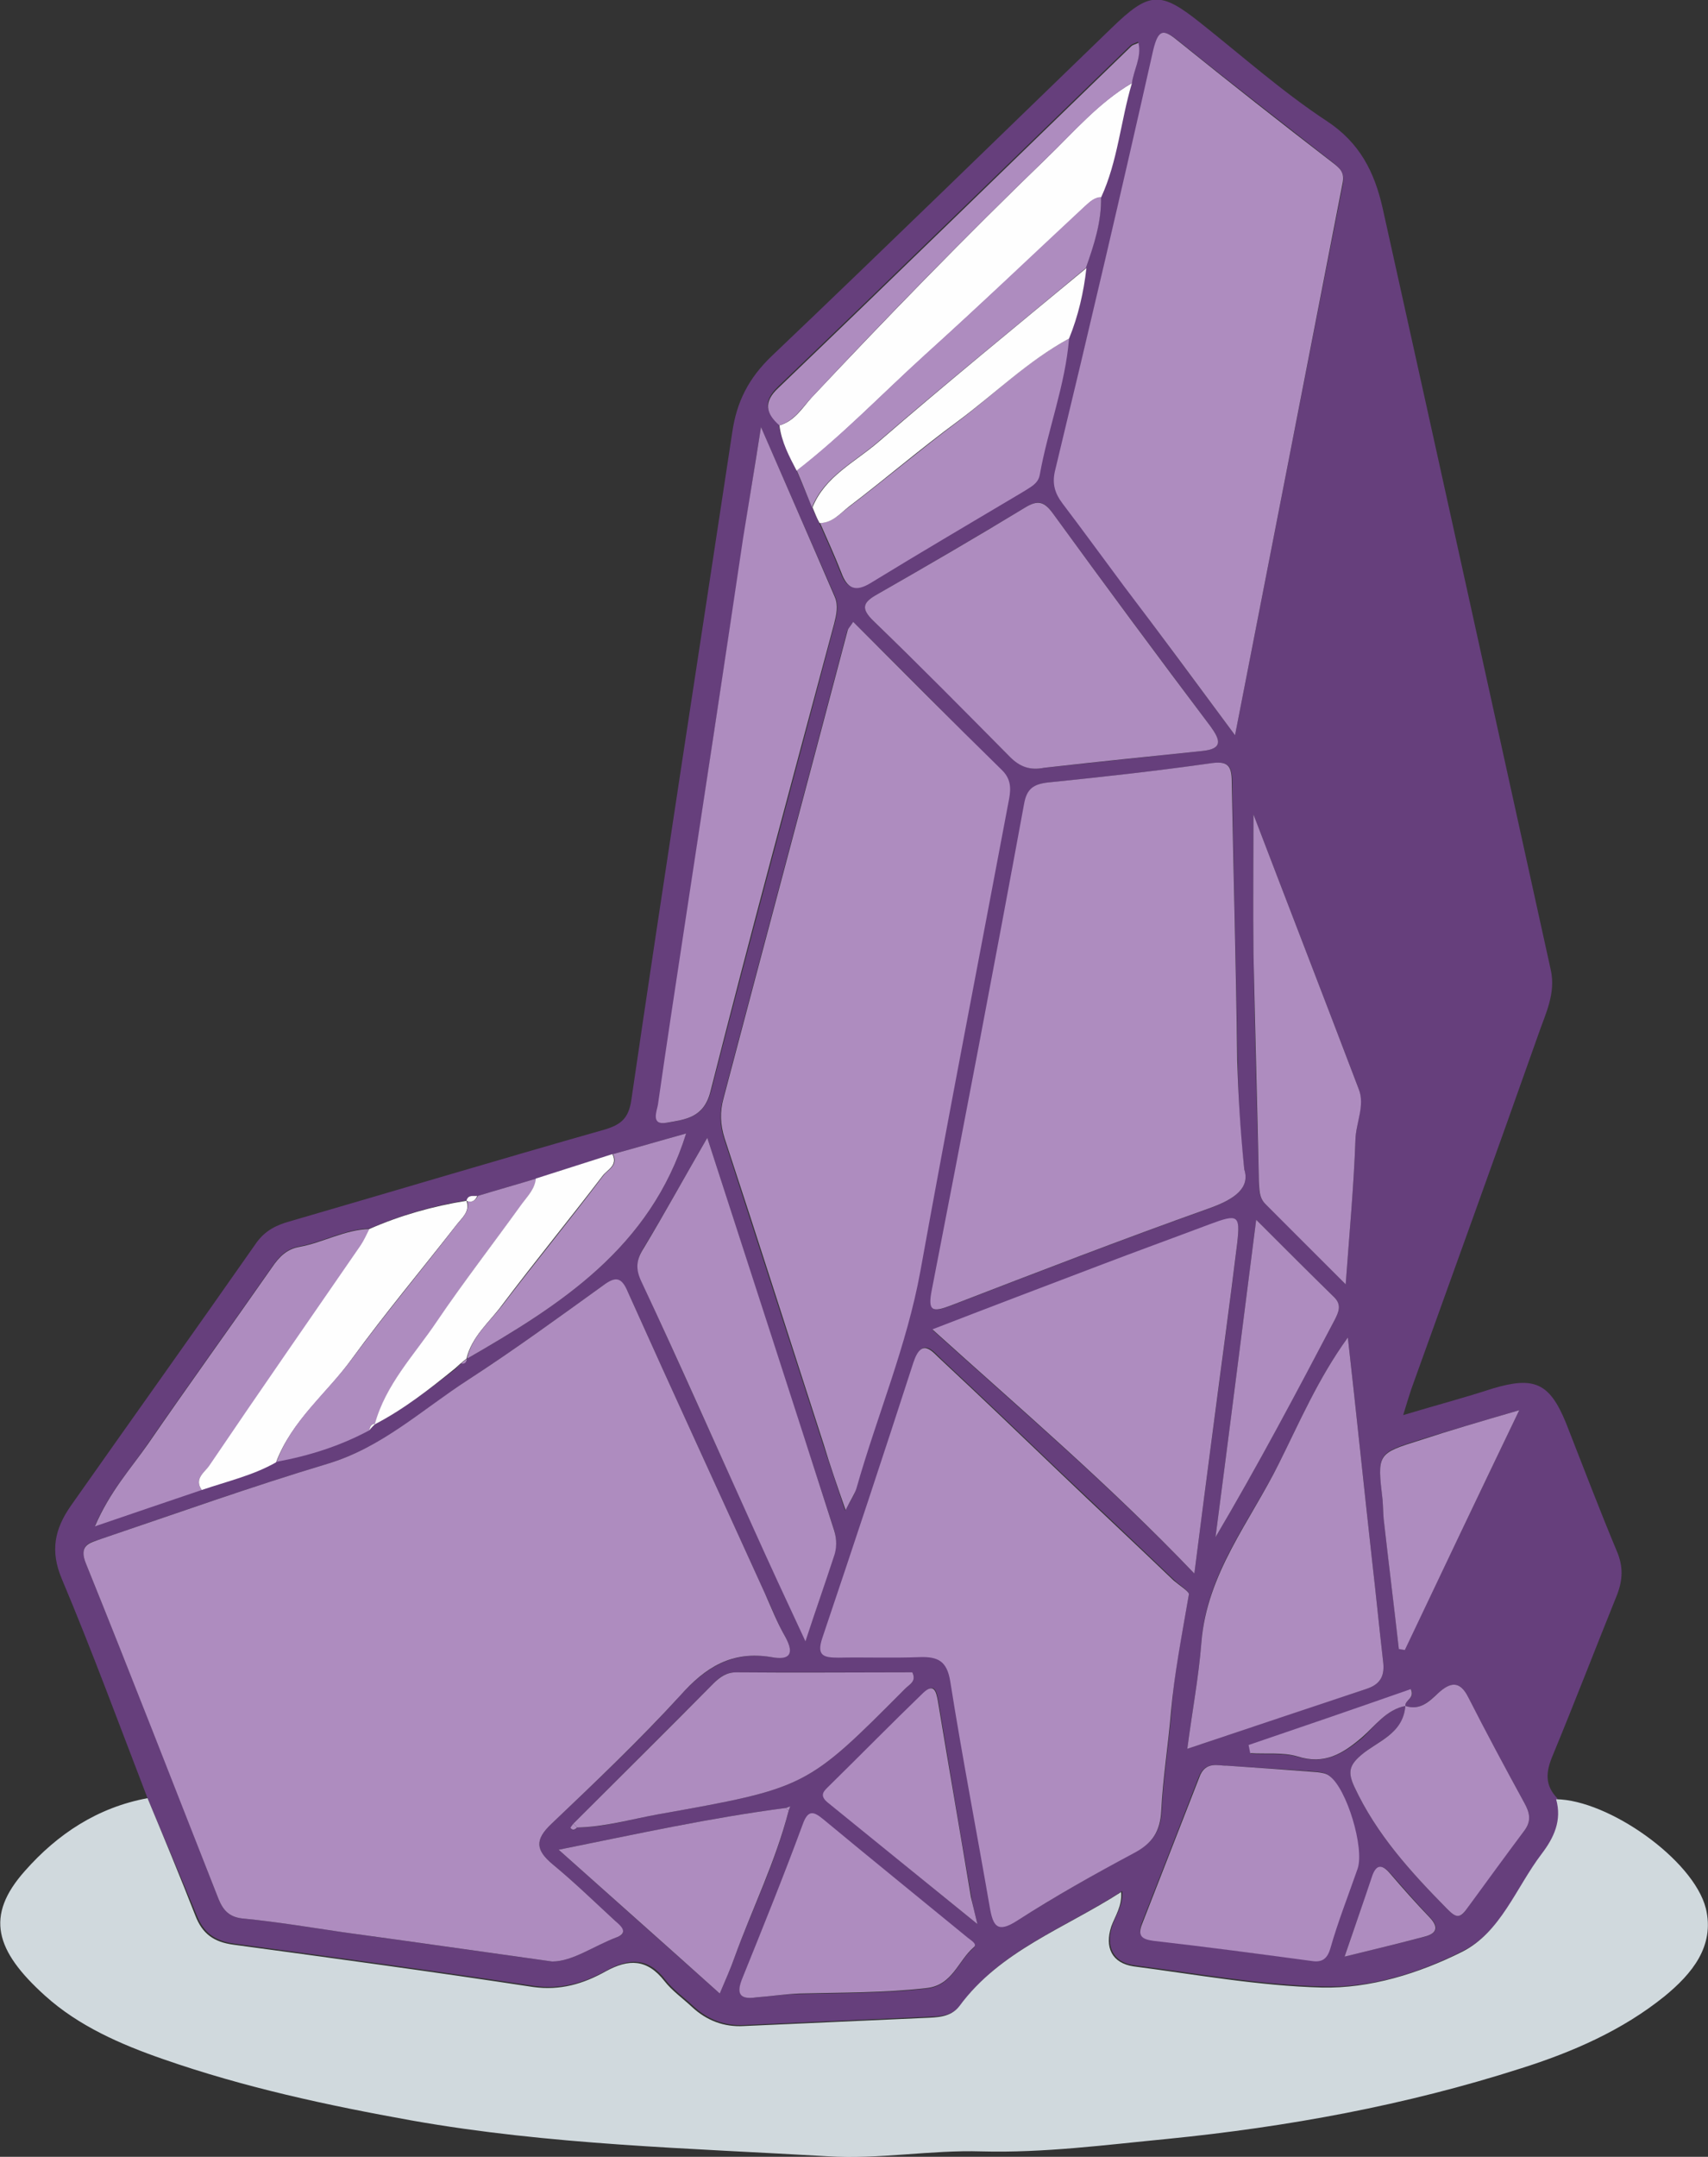 <?xml version="1.0" encoding="utf-8"?>
<!-- Generator: Adobe Illustrator 22.1.0, SVG Export Plug-In . SVG Version: 6.00 Build 0)  -->
<svg version="1.1" id="Layer_1" xmlns="http://www.w3.org/2000/svg" xmlns:xlink="http://www.w3.org/1999/xlink" x="0px" y="0px"
	 viewBox="0 0 314.9 397.5" style="enable-background:new 0 0 314.9 397.5;" xml:space="preserve">
<rect x="0" y="0" width="314.9" height="397.5" fill="#333333" stroke="none"/>
<style type="text/css">
	.st0{fill:#663F7C;}
	.st1{fill:#D0D9DD;}
	.st2{fill:#AE8CBF;}
	.st3{fill:#FEFEFE;}
	.st4{fill:#168250;}
	.st5{fill:#80C898;}
	.st6{fill:#59BE89;}
	.st7{fill:#97D1AE;}
	.st8{fill:#135987;}
	.st9{fill:#6BA1D6;}
	.st10{fill:#4F78B8;}
	.st11{fill:#A7C4E2;}
	.st12{fill:#A8CF65;}
	.st13{fill:#90C756;}
	.st14{fill:#C75D19;}
	.st15{fill:#F9A83F;}
	.st16{fill:#B0233E;}
	.st17{fill:#F06D85;}
	.st18{fill:#EF4A6B;}
</style>
<g>
	<path class="st0" d="M27.2,331.4C22,317.9,17,304.3,11.4,291c-2.2-5.2-1.3-9.2,1.6-13.4c11.4-16.2,22.9-32.3,34.3-48.6
		c1.6-2.2,3.6-3.2,6.1-3.9c19.3-5.6,38.6-11.4,58-16.9c3-0.9,4.5-2,5-5.5c6-41,12.4-82,18.6-123c0.8-5.6,3-10,7.3-14.1
		c21-20,41.7-40.2,62.6-60.4c7-6.8,9-6.9,16.4-1c7.7,6.1,15.1,12.7,23.3,18.1c6.1,4,8.8,9.4,10.3,16c10.4,46.8,20.7,93.6,31,140.4
		c1,4.4-1,8.2-2.3,12c-7.7,21.8-15.6,43.6-23.4,65.3c-0.4,1.2-0.8,2.5-1.5,4.8c6-1.8,11.3-3.2,16.5-4.9c7.7-2.3,10.5-1,13.5,6.3
		c3.1,7.9,6.1,15.8,9.4,23.7c1.2,2.8,1.1,5.3,0,8.1c-4,9.9-7.8,19.8-11.9,29.7c-1.2,2.9-1.4,5.3,0.9,7.7c1.1,3.9-0.4,7.1-2.7,10.1
		c-4.7,6.2-7.5,14.4-14.6,18c-7.9,4-16.9,6.9-25.9,6.6c-11.6-0.3-23.1-2.4-34.7-3.9c-4-0.5-5.4-3.5-4.1-7.4c0.7-2,2-3.7,1.8-6.3
		c-10.4,6.8-22.3,10.8-29.8,21c-1.6,2.2-4.1,2.1-6.4,2.2c-11.1,0.5-22.3,1-33.4,1.5c-3.7,0.2-6.8-1-9.5-3.5c-1.7-1.6-3.7-3-5.1-4.8
		c-3.1-4.1-6.6-4.1-10.8-1.8c-4.1,2.3-8.4,3.6-13.4,2.9c-18.4-2.8-36.9-5.3-55.3-7.8c-3.6-0.5-5.7-2-7-5.4
		C33.3,345.8,30.2,338.6,27.2,331.4z M85,251.3L85,251.3c0.7,0,1.1-0.3,1.1-0.9l0,0c17.2-9.9,33.8-20.4,40.4-41.5
		c-4.7,1.3-9.1,2.6-13.5,3.8c-4.7,1.5-9.4,3-14.1,4.5c-3.6,1.1-7.2,2.1-10.8,3.2c-0.8,0.1-1.8-0.3-2,0.9l0-0.1
		c-6.2,1-12.1,2.7-17.9,5.2c-4.6,0.1-8.6,2.5-13,3.3c-2.3,0.4-3.7,1.8-5,3.7c-7.6,10.9-15.4,21.7-22.9,32.6c-3.1,4.6-7,8.7-9.8,15.2
		c7.3-2.5,13.5-4.6,19.7-6.7c4.7-1.6,9.5-2.7,13.8-5.3c6-1.1,11.7-2.8,17.1-5.7c0.4-0.4,0.7-0.8,1.1-1.2l0,0.1
		c5.4-2.8,10.1-6.5,14.9-10.2C84.3,252,84.6,251.7,85,251.3z M200.2,49.4c1.4-4.3,2.9-8.5,2.8-13.1c3-6.7,3.5-14.1,5.7-21.1
		c0.3-2.4,1.8-4.7,1.1-7.5c-0.7,0.3-1,0.4-1.3,0.6c-21.7,21-43.3,42.1-65.1,63c-2.8,2.7-2.2,4.7,0.2,6.9c0.4,3,1.9,5.7,3.2,8.4
		c1,2.3,1.9,4.5,2.9,6.8c0.4,1,0.8,1.9,1.3,2.9c1.3,3,2.7,6,3.9,9.1c1.1,3,2.6,3.7,5.5,1.9c9.3-5.7,18.8-11.2,28.1-16.8
		c1.3-0.8,2.7-1.4,3-3.1c1.6-8.4,4.7-16.5,5.4-25.1C198.8,58.2,199.8,53.9,200.2,49.4z M144.9,333.2c-13.9,1.8-27.5,4.8-41.9,7.7
		c10.3,9.2,19.8,17.7,29.7,26.5c1.1-2.6,2-4.6,2.7-6.6c3.3-9,7.7-17.7,10-27.1c0.1-0.3,0.2-0.5,0.3-0.8
		C145.4,333,145.1,333.1,144.9,333.2z M259.1,314.4c-0.1-1.1,1.8-1.4,1.1-3c-10,3.4-20,6.8-29.9,10.3c0.1,0.5,0.2,1,0.3,1.5
		c2.9,0.2,6-0.2,8.7,0.6c5,1.5,8.4-0.6,12-3.6C253.6,318,255.6,315.1,259.1,314.4c-0.3,5.1-5.1,6.4-8.2,9.1
		c-2.2,1.9-2.4,3.2-1.2,5.8c4.1,8.8,10.4,15.7,17.1,22.5c1.6,1.6,2.4,1.9,3.7-0.1c3.4-4.9,7-9.7,10.6-14.4c1.3-1.8,0.9-3.3-0.1-5.1
		c-3.5-6.4-7-12.8-10.3-19.4c-1.6-3.2-3.4-2.7-5.5-0.8C263.4,313.6,261.8,315.3,259.1,314.4z M106.4,336.8c5,0,9.9-1.5,14.8-2.4
		c27.5-4.9,27.5-4.9,45.7-23.2c0.7-0.7,2.1-1.3,1.3-3c-10.7,0-21.5,0-32.4,0c-1.9,0-3.1,0.8-4.3,2.1c-8.6,8.6-17.2,17.2-25.8,25.8
		c-0.2,0.3-0.6,0.7-0.5,0.8C105.6,337.5,106.1,337.2,106.4,336.8z M101.8,361.5c3.8,0,7.7-2.9,12-4.5c2.2-0.8,0.5-2.1-0.4-3
		c-3.8-3.5-7.5-7.1-11.5-10.4c-3.1-2.6-3.4-4.5-0.2-7.5c8.1-7.7,16.2-15.3,23.7-23.6c4.7-5.2,9.7-8.3,16.8-7.1
		c3.1,0.5,4.4-0.4,2.6-3.7c-1.5-2.6-2.5-5.4-3.8-8.1c-8.4-18.5-16.9-36.9-25.2-55.4c-1.3-2.9-2.3-2.9-4.6-1.3
		c-8.2,5.9-16.4,11.9-24.9,17.4c-8.4,5.5-15.9,12.5-26,15.5c-14,4.2-27.8,9.1-41.6,13.8c-2.2,0.7-4.3,1-2.8,4.7
		c8.3,20.5,16.4,41.1,24.4,61.7c0.9,2.2,2.1,3.4,4.7,3.6c6.1,0.6,12.2,1.6,18.2,2.5C75.7,357.8,88.2,359.6,101.8,361.5z
		 M157.3,114.6c-0.5,0.8-0.9,1.2-1.1,1.6c-7.6,28.8-15.3,57.5-22.9,86.3c-0.7,2.5-0.6,4.9,0.2,7.4c6.1,18.8,12.2,37.7,18.3,56.5
		c1.2,3.7,2.5,7.4,4,12c1.1-2,1.8-2.9,2-4c3.8-13.4,9.3-26.3,11.8-40.1c5.2-28.8,10.8-57.5,16.2-86.2c0.4-2,0.8-4.1-1.1-6
		C175.7,133,166.6,123.8,157.3,114.6z M229.4,215.5c-0.9-8-1.1-14-1.2-20c-0.3-17.1-0.8-34.2-1-51.4c0-3.2-1-3.9-4.1-3.4
		c-9.9,1.4-19.8,2.5-29.7,3.5c-2.7,0.3-4,1-4.5,4c-5.5,29.9-11.2,59.7-17,89.5c-0.8,4.1,0.1,4.2,3.5,2.9
		c15.8-6.1,31.6-12.2,47.6-17.9C227.7,221,230.5,218.9,229.4,215.5z M227.7,135.5c6.8-34.8,13.3-68.2,19.9-101.6
		c0.4-2.2-0.6-2.9-1.9-4c-9.4-7.4-18.9-14.7-28.2-22.2c-2.9-2.3-3.9-2.6-4.8,1.6c-5.8,25.7-11.9,51.4-18,77.1
		c-0.6,2.6-0.2,4.4,1.3,6.4c3.8,5,7.6,10.1,11.3,15.2C213.8,116.8,220.3,125.5,227.7,135.5z M219.2,293.8c0-0.6-1.5-1.5-2.7-2.6
		c-7.1-6.8-14.2-13.5-21.4-20.3c-7.1-6.8-14.2-13.6-21.4-20.3c-1.6-1.5-3.6-4.4-5.2,0.4c-5.5,17-11.1,33.9-16.8,50.8
		c-1.1,3.4,0.3,3.7,3,3.6c5-0.1,10,0.1,15-0.1c3.3-0.1,5,0.7,5.6,4.5c2.2,13.9,4.9,27.8,7.3,41.7c0.6,3.4,1.3,4.7,5,2.4
		c7-4.4,14.3-8.6,21.6-12.5c3.4-1.8,4.8-4,5-7.8c0.3-6.1,1.3-12.2,1.8-18.3C216.4,308.6,217.8,301.9,219.2,293.8z M220.2,290
		c1.2-9.5,2.3-17.9,3.4-26.2c1.5-11.5,3.1-23,4.5-34.6c0.6-5.2,0.1-5.4-5-3.5c-6.8,2.6-13.7,5.1-20.6,7.7c-10,3.8-20,7.6-30.6,11.7
		C188.2,259.8,204.4,273.6,220.2,290z M192.5,141.5c9.7-1,19.5-2.1,29.2-3.1c3.8-0.4,3.3-2,1.5-4.5c-9.8-13.1-19.5-26.1-29.1-39.3
		c-1.6-2.3-2.8-2.5-5.2-1c-9,5.4-18,10.7-27.1,15.9c-2.7,1.5-3.2,2.6-0.7,5c8.5,8.2,16.9,16.6,25.1,25
		C188.2,141.4,190.1,142,192.5,141.5z M140.3,78.7c-1.2,7.8-2.3,14.2-3.2,20.5c-3.6,23.6-7.2,47.3-10.7,70.9
		c-1.7,11.2-3.4,22.3-5,33.5c-0.2,1.3-1.4,3.9,1.7,3.3c3.4-0.6,6.7-0.9,8-5.8c7.4-28.8,15.2-57.5,22.8-86.2c0.4-1.6,0.8-3.3,0.1-4.9
		C149.6,100,145.2,90,140.3,78.7z M218.9,322.3c11.6-3.9,22.4-7.6,33.2-11.1c2.6-0.9,3.2-2.6,2.9-5c-0.7-6.1-1.3-12.2-2-18.3
		c-1.5-13.6-2.9-27.1-4.5-41.4c-5.5,7.6-8.9,15.6-12.7,23.2c-5.4,10.7-13.4,20.3-14.3,33C221,309.1,219.8,315.4,218.9,322.3z
		 M130.4,209.7c-4.4,7.6-7.9,14-11.7,20.2c-1.4,2.3-1.5,3.8-0.4,6.3c6.9,14.9,13.6,30,20.4,44.9c3.1,6.9,6.3,13.7,9.8,21.3
		c1.9-5.7,3.6-10.6,5.2-15.5c0.5-1.6,0.6-3.3,0.1-4.9C146.1,258.4,138.5,234.8,130.4,209.7z M226.1,325.4c-1.4,0.1-3.9-1-5.1,2.1
		c-3.5,9-7,18-10.5,26.9c-0.8,2.2-0.1,2.9,2.1,3.2c9.7,1.1,19.4,2.5,29.1,3.7c2,0.3,2.9-0.4,3.5-2.4c1.5-4.9,3.4-9.7,5-14.6
		c1.3-3.8-2-14.7-5.2-17.1c-0.6-0.5-1.5-0.6-2.3-0.7C237.6,326.1,232.2,325.8,226.1,325.4z M231.1,150.1c0,8.3-0.1,17,0,25.8
		c0.2,13.9,0.6,27.9,1,41.8c0,1.5,0,3,1.2,4.2c4.7,4.6,9.3,9.3,14.8,14.8c0.7-9.7,1.5-18.2,1.8-26.7c0.1-3.1,1.7-6.3,0.6-9.3
		C244,183.6,237.4,166.6,231.1,150.1z M139.5,368.1c2.6-0.2,5.3-0.6,7.9-0.6c7.8-0.2,15.6-0.1,23.4-1c4.8-0.5,5.8-5,8.7-7.5
		c0.7-0.6-0.5-1.3-1.1-1.8c-8.9-7.3-17.7-14.5-26.6-21.8c-1.7-1.4-2.8-1.9-3.8,0.9c-3.5,9.5-7.3,18.9-11.1,28.3
		C135.8,367.4,136.3,368.6,139.5,368.1z M180.2,354.6c-0.6-2.5-0.9-3.7-1.1-5c-2.1-12.1-4.1-24.1-6.1-36.2c-0.3-1.7-0.7-3.4-2.7-1.4
		c-5.8,5.7-11.6,11.4-17.3,17.1c-1,0.9-2,1.8-0.3,3.1C161.5,339.3,170.3,346.6,180.2,354.6z M231.6,224.8c-2.6,20.4-5,39.5-7.5,58.5
		c7.8-13.2,14.9-26.7,22-40.1c0.7-1.4,1.3-2.7-0.1-4.1C241.4,234.6,236.9,230.1,231.6,224.8z M280.1,259.9
		c-7.2,2.1-12.7,3.7-18.2,5.4c-8,2.5-8,2.5-7,11c0.1,1.2,0.1,2.3,0.2,3.5c0.9,8,1.9,16,2.8,24c0.4,0.1,0.7,0.1,1.1,0.2
		C265.8,289.8,272.6,275.5,280.1,259.9z M247.9,360.6c5.7-1.4,10.3-2.5,14.9-3.7c2.2-0.6,2.5-1.8,0.9-3.5c-2.5-2.6-4.9-5.4-7.3-8.1
		c-1.7-1.9-2.7-1.5-3.4,0.7C251.4,350.5,249.8,355,247.9,360.6z"/>
	<path class="st1" d="M27.2,331.4c3,7.2,6,14.4,8.8,21.6c1.3,3.4,3.4,4.9,7,5.4c18.5,2.5,36.9,5,55.3,7.8c5,0.7,9.3-0.6,13.4-2.9
		c4.2-2.3,7.6-2.3,10.8,1.8c1.4,1.8,3.4,3.2,5.1,4.8c2.7,2.5,5.9,3.7,9.5,3.5c11.1-0.5,22.3-1,33.4-1.5c2.3-0.1,4.8-0.1,6.4-2.2
		c7.5-10.2,19.4-14.3,29.8-21c0.2,2.6-1.1,4.4-1.8,6.3c-1.3,3.9,0.1,6.8,4.1,7.4c11.5,1.5,23.1,3.6,34.7,3.9
		c8.9,0.2,17.9-2.6,25.9-6.6c7.1-3.6,9.9-11.8,14.6-18c2.3-3,3.8-6.2,2.7-10.1c9.6,0.1,25.3,11.1,27.6,20.1c1.7,7-2.6,12.1-7.6,16.2
		c-7.8,6.3-17,10.3-26.5,13.3c-21.2,6.8-43.1,10.8-65.2,13c-11.4,1.1-22.7,2.6-34.2,2.3c-9.5-0.3-18.9,1.5-28.4,0.9
		c-25.6-1.5-51.3-2.1-76.7-6.6c-15.6-2.8-30.9-6.1-45.8-11.3c-7.8-2.7-15.6-6.1-21.8-11.7c-9.2-8.3-11.1-14.7-3.7-23
		C10.6,338,18,333.1,27.2,331.4z"/>
	<path class="st2" d="M101.8,361.5c-13.6-1.9-26.1-3.7-38.6-5.4c-6.1-0.9-12.1-1.9-18.2-2.5c-2.6-0.2-3.8-1.4-4.7-3.6
		c-8.1-20.6-16.1-41.2-24.4-61.7c-1.5-3.6,0.6-3.9,2.8-4.7c13.9-4.7,27.6-9.6,41.6-13.8c10.1-3,17.5-10,26-15.5
		c8.5-5.5,16.7-11.5,24.9-17.4c2.3-1.7,3.4-1.6,4.6,1.3c8.3,18.5,16.8,36.9,25.2,55.4c1.2,2.7,2.3,5.5,3.8,8.1
		c1.8,3.3,0.6,4.3-2.6,3.7c-7.2-1.2-12.1,1.8-16.8,7.1c-7.5,8.2-15.6,15.9-23.7,23.6c-3.2,3-2.9,4.9,0.2,7.5
		c4,3.3,7.7,6.9,11.5,10.4c0.9,0.8,2.6,2.1,0.4,3C109.5,358.6,105.6,361.5,101.8,361.5z"/>
	<path class="st2" d="M157.3,114.6c9.3,9.3,18.3,18.4,27.5,27.4c1.9,1.9,1.5,4,1.1,6c-5.4,28.7-11,57.4-16.2,86.2
		c-2.5,13.8-8,26.7-11.8,40.1c-0.3,1-1,2-2,4c-1.6-4.6-2.9-8.3-4-12c-6.1-18.8-12.1-37.7-18.3-56.5c-0.8-2.5-0.9-4.9-0.2-7.4
		c7.6-28.8,15.3-57.5,22.9-86.3C156.4,115.8,156.8,115.4,157.3,114.6z"/>
	<path class="st2" d="M229.4,215.5c1.1,3.4-1.7,5.5-6.5,7.2c-16,5.7-31.8,11.8-47.6,17.9c-3.4,1.3-4.3,1.1-3.5-2.9
		c5.8-29.8,11.5-59.6,17-89.5c0.5-2.9,1.8-3.7,4.5-4c9.9-1,19.8-2.1,29.7-3.5c3.2-0.5,4.1,0.2,4.1,3.4c0.3,17.1,0.8,34.2,1,51.4
		C228.3,201.5,228.6,207.5,229.4,215.5z"/>
	<path class="st2" d="M227.7,135.5c-7.4-10-13.9-18.8-20.5-27.5c-3.8-5.1-7.5-10.2-11.3-15.2c-1.5-2-2-3.8-1.3-6.4
		c6.2-25.7,12.2-51.3,18-77.1c1-4.2,2-3.9,4.8-1.6c9.3,7.5,18.7,14.9,28.2,22.2c1.4,1.1,2.4,1.8,1.9,4
		C241,67.3,234.5,100.7,227.7,135.5z"/>
	<path class="st2" d="M219.2,293.8c-1.4,8.1-2.7,14.8-3.3,21.6c-0.5,6.1-1.5,12.2-1.8,18.3c-0.2,3.8-1.6,6-5,7.8
		c-7.3,3.9-14.6,8-21.6,12.5c-3.6,2.3-4.4,1-5-2.4c-2.4-13.9-5.1-27.8-7.3-41.7c-0.6-3.8-2.3-4.6-5.6-4.5c-5,0.2-10,0-15,0.1
		c-2.7,0-4.1-0.3-3-3.6c5.7-16.9,11.3-33.8,16.8-50.8c1.6-4.8,3.5-1.9,5.2-0.4c7.2,6.7,14.3,13.5,21.4,20.3
		c7.1,6.8,14.3,13.5,21.4,20.3C217.6,292.3,219.2,293.3,219.2,293.8z"/>
	<path class="st2" d="M220.2,290c-15.7-16.4-31.9-30.2-48.3-45c10.6-4.1,20.6-7.9,30.6-11.7c6.8-2.6,13.7-5.1,20.6-7.7
		c5.1-1.9,5.6-1.7,5,3.5c-1.4,11.5-3,23-4.5,34.6C222.5,272.1,221.4,280.5,220.2,290z"/>
	<path class="st2" d="M192.5,141.5c-2.5,0.5-4.4-0.1-6.3-2c-8.3-8.4-16.6-16.8-25.1-25c-2.5-2.4-2-3.5,0.7-5
		c9.1-5.2,18.2-10.5,27.1-15.9c2.4-1.5,3.6-1.2,5.2,1c9.6,13.2,19.3,26.3,29.1,39.3c1.8,2.5,2.3,4.1-1.5,4.5
		C212,139.4,202.3,140.4,192.5,141.5z"/>
	<path class="st2" d="M140.3,78.7c4.9,11.3,9.3,21.3,13.6,31.3c0.7,1.6,0.3,3.3-0.1,4.9c-7.7,28.7-15.5,57.4-22.8,86.2
		c-1.2,4.9-4.6,5.2-8,5.8c-3.1,0.6-1.9-2.1-1.7-3.3c1.6-11.2,3.3-22.3,5-33.5c3.6-23.6,7.2-47.3,10.7-70.9
		C138,92.9,139.1,86.5,140.3,78.7z"/>
	<path class="st2" d="M218.9,322.3c0.9-6.9,2.1-13.2,2.6-19.6c1-12.7,9-22.3,14.3-33c3.8-7.6,7.2-15.6,12.7-23.2
		c1.6,14.3,3,27.9,4.5,41.4c0.7,6.1,1.3,12.2,2,18.3c0.3,2.4-0.3,4.1-2.9,5C241.3,314.8,230.5,318.4,218.9,322.3z"/>
	<path class="st2" d="M130.4,209.7c8.1,25,15.8,48.7,23.4,72.4c0.5,1.6,0.5,3.3-0.1,4.9c-1.6,4.9-3.3,9.7-5.2,15.5
		c-3.5-7.5-6.7-14.4-9.8-21.3c-6.8-15-13.4-30-20.4-44.9c-1.2-2.5-1-4.1,0.4-6.3C122.5,223.7,126,217.3,130.4,209.7z"/>
	<path class="st2" d="M226.1,325.4c6.1,0.4,11.4,0.8,16.7,1.2c0.8,0.1,1.7,0.2,2.3,0.7c3.2,2.3,6.5,13.3,5.2,17.1
		c-1.7,4.9-3.6,9.7-5,14.6c-0.6,2.1-1.6,2.7-3.5,2.4c-9.7-1.3-19.4-2.6-29.1-3.7c-2.3-0.3-3-1-2.1-3.2c3.5-9,7-17.9,10.5-26.9
		C222.2,324.4,224.8,325.5,226.1,325.4z"/>
	<path class="st2" d="M231.1,150.1c6.3,16.5,12.9,33.5,19.4,50.6c1.2,3-0.5,6.2-0.6,9.3c-0.3,8.5-1.1,17.1-1.8,26.7
		c-5.5-5.5-10.2-10.2-14.8-14.8c-1.2-1.2-1.1-2.7-1.2-4.2c-0.3-13.9-0.7-27.9-1-41.8C231,167.2,231.1,158.4,231.1,150.1z"/>
	<path class="st2" d="M105.7,336.1c8.6-8.6,17.2-17.1,25.8-25.8c1.2-1.2,2.4-2.1,4.3-2.1c10.8,0.1,21.6,0,32.4,0
		c0.8,1.7-0.5,2.2-1.3,3c-18.2,18.3-18.2,18.3-45.7,23.2c-4.9,0.9-9.7,2.3-14.8,2.4C106.2,336.6,106,336.3,105.7,336.1z"/>
	<path class="st2" d="M139.5,368.1c-3.2,0.5-3.8-0.7-2.6-3.6c3.8-9.4,7.6-18.8,11.1-28.3c1-2.8,2.1-2.3,3.8-0.9
		c8.8,7.3,17.7,14.5,26.6,21.8c0.6,0.5,1.9,1.2,1.1,1.8c-2.9,2.5-3.9,7-8.7,7.5c-7.8,0.9-15.6,0.8-23.4,1
		C144.8,367.5,142.2,367.9,139.5,368.1z"/>
	<path class="st3" d="M208.7,15.3c-2.1,7-2.6,14.4-5.7,21.1c-1.3,0-2.1,0.9-3,1.7c-9.8,9.2-19.6,18.4-29.5,27.4
		c-7.9,7.1-15.2,14.8-23.6,21.3c-1.4-2.7-2.8-5.3-3.2-8.4c2.8-0.8,4.2-3.2,5.9-5.1c14.1-15,28.4-29.7,43.2-44
		C197.9,24.4,202.5,18.9,208.7,15.3z"/>
	<path class="st2" d="M259.1,314.4c2.7,0.9,4.4-0.8,6.1-2.4c2.1-1.9,3.9-2.4,5.5,0.8c3.3,6.5,6.8,13,10.3,19.4
		c1,1.8,1.4,3.3,0.1,5.1c-3.6,4.8-7.1,9.6-10.6,14.4c-1.4,2-2.1,1.7-3.7,0.1c-6.7-6.8-13-13.7-17.1-22.5c-1.2-2.6-1-3.9,1.2-5.8
		C253.9,320.9,258.7,319.6,259.1,314.4L259.1,314.4z"/>
	<path class="st2" d="M197.1,62.4c-0.7,8.6-3.9,16.7-5.4,25.1c-0.3,1.7-1.8,2.3-3,3.1c-9.4,5.6-18.8,11.1-28.1,16.8
		c-2.9,1.8-4.4,1.1-5.5-1.9c-1.2-3.1-2.6-6.1-3.9-9.1c2.4-0.1,3.8-1.9,5.5-3.1c6.7-5.1,13.2-10.6,19.9-15.6
		C183.4,72.6,189.4,66.5,197.1,62.4z"/>
	<path class="st2" d="M145.4,333.7c-2.4,9.4-6.7,18-10,27.1c-0.7,2-1.6,4-2.7,6.6c-9.8-8.8-19.4-17.3-29.7-26.5
		c14.4-2.9,28-5.9,41.9-7.7C145,333.4,145.2,333.5,145.4,333.7z"/>
	<path class="st2" d="M37.2,274.6c-6.2,2.1-12.4,4.2-19.7,6.7c2.8-6.5,6.6-10.6,9.8-15.2c7.5-10.9,15.3-21.7,22.9-32.6
		c1.3-1.9,2.7-3.3,5-3.7c4.4-0.8,8.4-3.2,13-3.3c-0.5,1-1,2.1-1.6,3c-9.3,13.5-18.7,27-27.9,40.6C37.8,271.3,35.7,272.5,37.2,274.6z
		"/>
	<path class="st3" d="M37.2,274.6c-1.5-2.1,0.6-3.3,1.4-4.5c9.2-13.6,18.6-27.1,27.9-40.6c0.6-0.9,1.1-2,1.6-3
		c5.7-2.5,11.7-4.2,17.9-5.2c0.7,2-0.8,3.1-1.8,4.4c-6.4,8.2-13.1,16.2-19.3,24.7c-4.6,6.4-11.1,11.4-14,19.1
		C46.7,271.9,41.9,273,37.2,274.6z"/>
	<path class="st2" d="M180.2,354.6c-9.9-8-18.7-15.2-27.6-22.4c-1.7-1.4-0.6-2.2,0.3-3.1c5.8-5.7,11.5-11.5,17.3-17.1
		c2-1.9,2.4-0.2,2.7,1.4c2,12.1,4.1,24.1,6.1,36.2C179.3,350.8,179.6,352.1,180.2,354.6z"/>
	<path class="st2" d="M231.6,224.8c5.3,5.3,9.8,9.8,14.4,14.3c1.4,1.4,0.8,2.7,0.1,4.1c-7.1,13.5-14.2,26.9-22,40.1
		C226.6,264.2,229,245.2,231.6,224.8z"/>
	<path class="st2" d="M51,269.4c2.8-7.7,9.3-12.7,14-19.1c6.2-8.4,12.9-16.4,19.3-24.7c1-1.2,2.4-2.4,1.8-4.4c0,0,0,0.1,0,0.1
		c1,0.4,1.6-0.1,2-0.9c3.6-1.1,7.2-2.1,10.8-3.2c-0.3,1.9-1.6,3.2-2.6,4.7c-5.3,7.2-10.8,14.3-15.7,21.7
		c-4.1,6.1-9.5,11.5-11.4,18.9c0,0,0-0.1,0-0.1c-0.8,0-1,0.6-1.1,1.2C62.7,266.5,57,268.3,51,269.4z"/>
	<path class="st2" d="M280.1,259.9c-7.5,15.6-14.3,29.9-21.1,44.2c-0.4-0.1-0.7-0.1-1.1-0.2c-0.9-8-1.9-16-2.8-24
		c-0.1-1.2-0.1-2.3-0.2-3.5c-1-8.5-1-8.5,7-11C267.4,263.6,272.9,262,280.1,259.9z"/>
	<path class="st2" d="M146.9,86.7c8.4-6.5,15.8-14.2,23.6-21.3c10-9,19.7-18.3,29.5-27.4c0.9-0.8,1.7-1.6,3-1.7
		c0.1,4.6-1.3,8.8-2.8,13.1c-12.8,10.7-25.8,21.2-38.4,32.1c-4.3,3.7-9.8,6.3-12.1,12C148.8,91.3,147.9,89,146.9,86.7z"/>
	<path class="st3" d="M69.1,262.5c2-7.4,7.3-12.8,11.4-18.9c5-7.4,10.5-14.5,15.7-21.7c1.1-1.5,2.4-2.8,2.6-4.7
		c4.7-1.5,9.4-3,14.1-4.5c1.1,2.1-1,2.9-1.8,4c-6.1,8-12.5,15.8-18.6,23.9c-2.3,3.1-5.5,5.7-6.5,9.8c0,0,0,0,0,0
		c-0.4,0.3-0.7,0.6-1.1,0.9c0,0,0,0,0,0c-0.3,0.3-0.7,0.6-1,0.9C79.2,256,74.5,259.7,69.1,262.5z"/>
	<path class="st2" d="M208.7,15.3c-6.2,3.7-10.8,9.1-15.9,14c-14.8,14.3-29.2,29-43.2,44c-1.8,1.9-3.2,4.3-5.9,5.1
		c-2.5-2.2-3-4.3-0.2-6.9c21.8-20.9,43.4-42,65.1-63c0.2-0.2,0.6-0.3,1.3-0.6C210.5,10.6,209,12.9,208.7,15.3z"/>
	<path class="st2" d="M86.1,250.4c0.9-4.1,4.1-6.7,6.5-9.8c6.1-8,12.5-15.8,18.6-23.9c0.8-1.1,2.9-1.9,1.8-4
		c4.4-1.2,8.8-2.5,13.5-3.8C119.9,230,103.3,240.5,86.1,250.4z"/>
	<path class="st3" d="M149.8,93.5c2.3-5.7,7.8-8.3,12.1-12c12.6-10.9,25.6-21.5,38.4-32.1c-0.5,4.5-1.5,8.8-3.2,13
		c-7.6,4.1-13.7,10.2-20.6,15.3c-6.8,5-13.2,10.5-19.9,15.6c-1.7,1.3-3.1,3.1-5.5,3.1C150.6,95.5,150.2,94.5,149.8,93.5z"/>
	<path class="st2" d="M247.9,360.6c1.9-5.6,3.5-10.1,5-14.6c0.7-2.2,1.7-2.7,3.4-0.7c2.4,2.8,4.8,5.5,7.3,8.1
		c1.6,1.7,1.4,2.9-0.9,3.5C258.2,358.1,253.6,359.2,247.9,360.6z"/>
	<path class="st2" d="M259.1,314.4c-3.5,0.7-5.5,3.6-7.9,5.7c-3.6,3.1-7,5.2-12,3.6c-2.7-0.8-5.8-0.4-8.7-0.6
		c-0.1-0.5-0.2-1-0.3-1.5c10-3.4,19.9-6.8,29.9-10.3C260.9,313,259,313.3,259.1,314.4L259.1,314.4z"/>
	<path class="st3" d="M88,220.4c-0.4,0.9-1,1.3-2,0.9C86.3,220.1,87.3,220.5,88,220.4z"/>
	<path class="st2" d="M106.4,336.8c-0.4,0.4-0.8,0.6-1.2,0.1c-0.1-0.1,0.3-0.5,0.5-0.8C106,336.3,106.2,336.6,106.4,336.8z"/>
	<path class="st2" d="M144.9,333.2c0.3-0.1,0.5-0.2,0.8-0.3c-0.1,0.3-0.2,0.5-0.3,0.8C145.2,333.5,145,333.4,144.9,333.2z"/>
	<path class="st2" d="M85,251.3c0.4-0.3,0.7-0.6,1.1-0.9C86,251.1,85.7,251.4,85,251.3z"/>
	<path class="st2" d="M84,252.3c0.3-0.3,0.7-0.6,1-0.9C84.6,251.7,84.3,252,84,252.3z"/>
	<path class="st3" d="M68.1,263.6c0.1-0.6,0.3-1.2,1.1-1.2C68.8,262.8,68.4,263.2,68.1,263.6z"/>
</g>
</svg>
